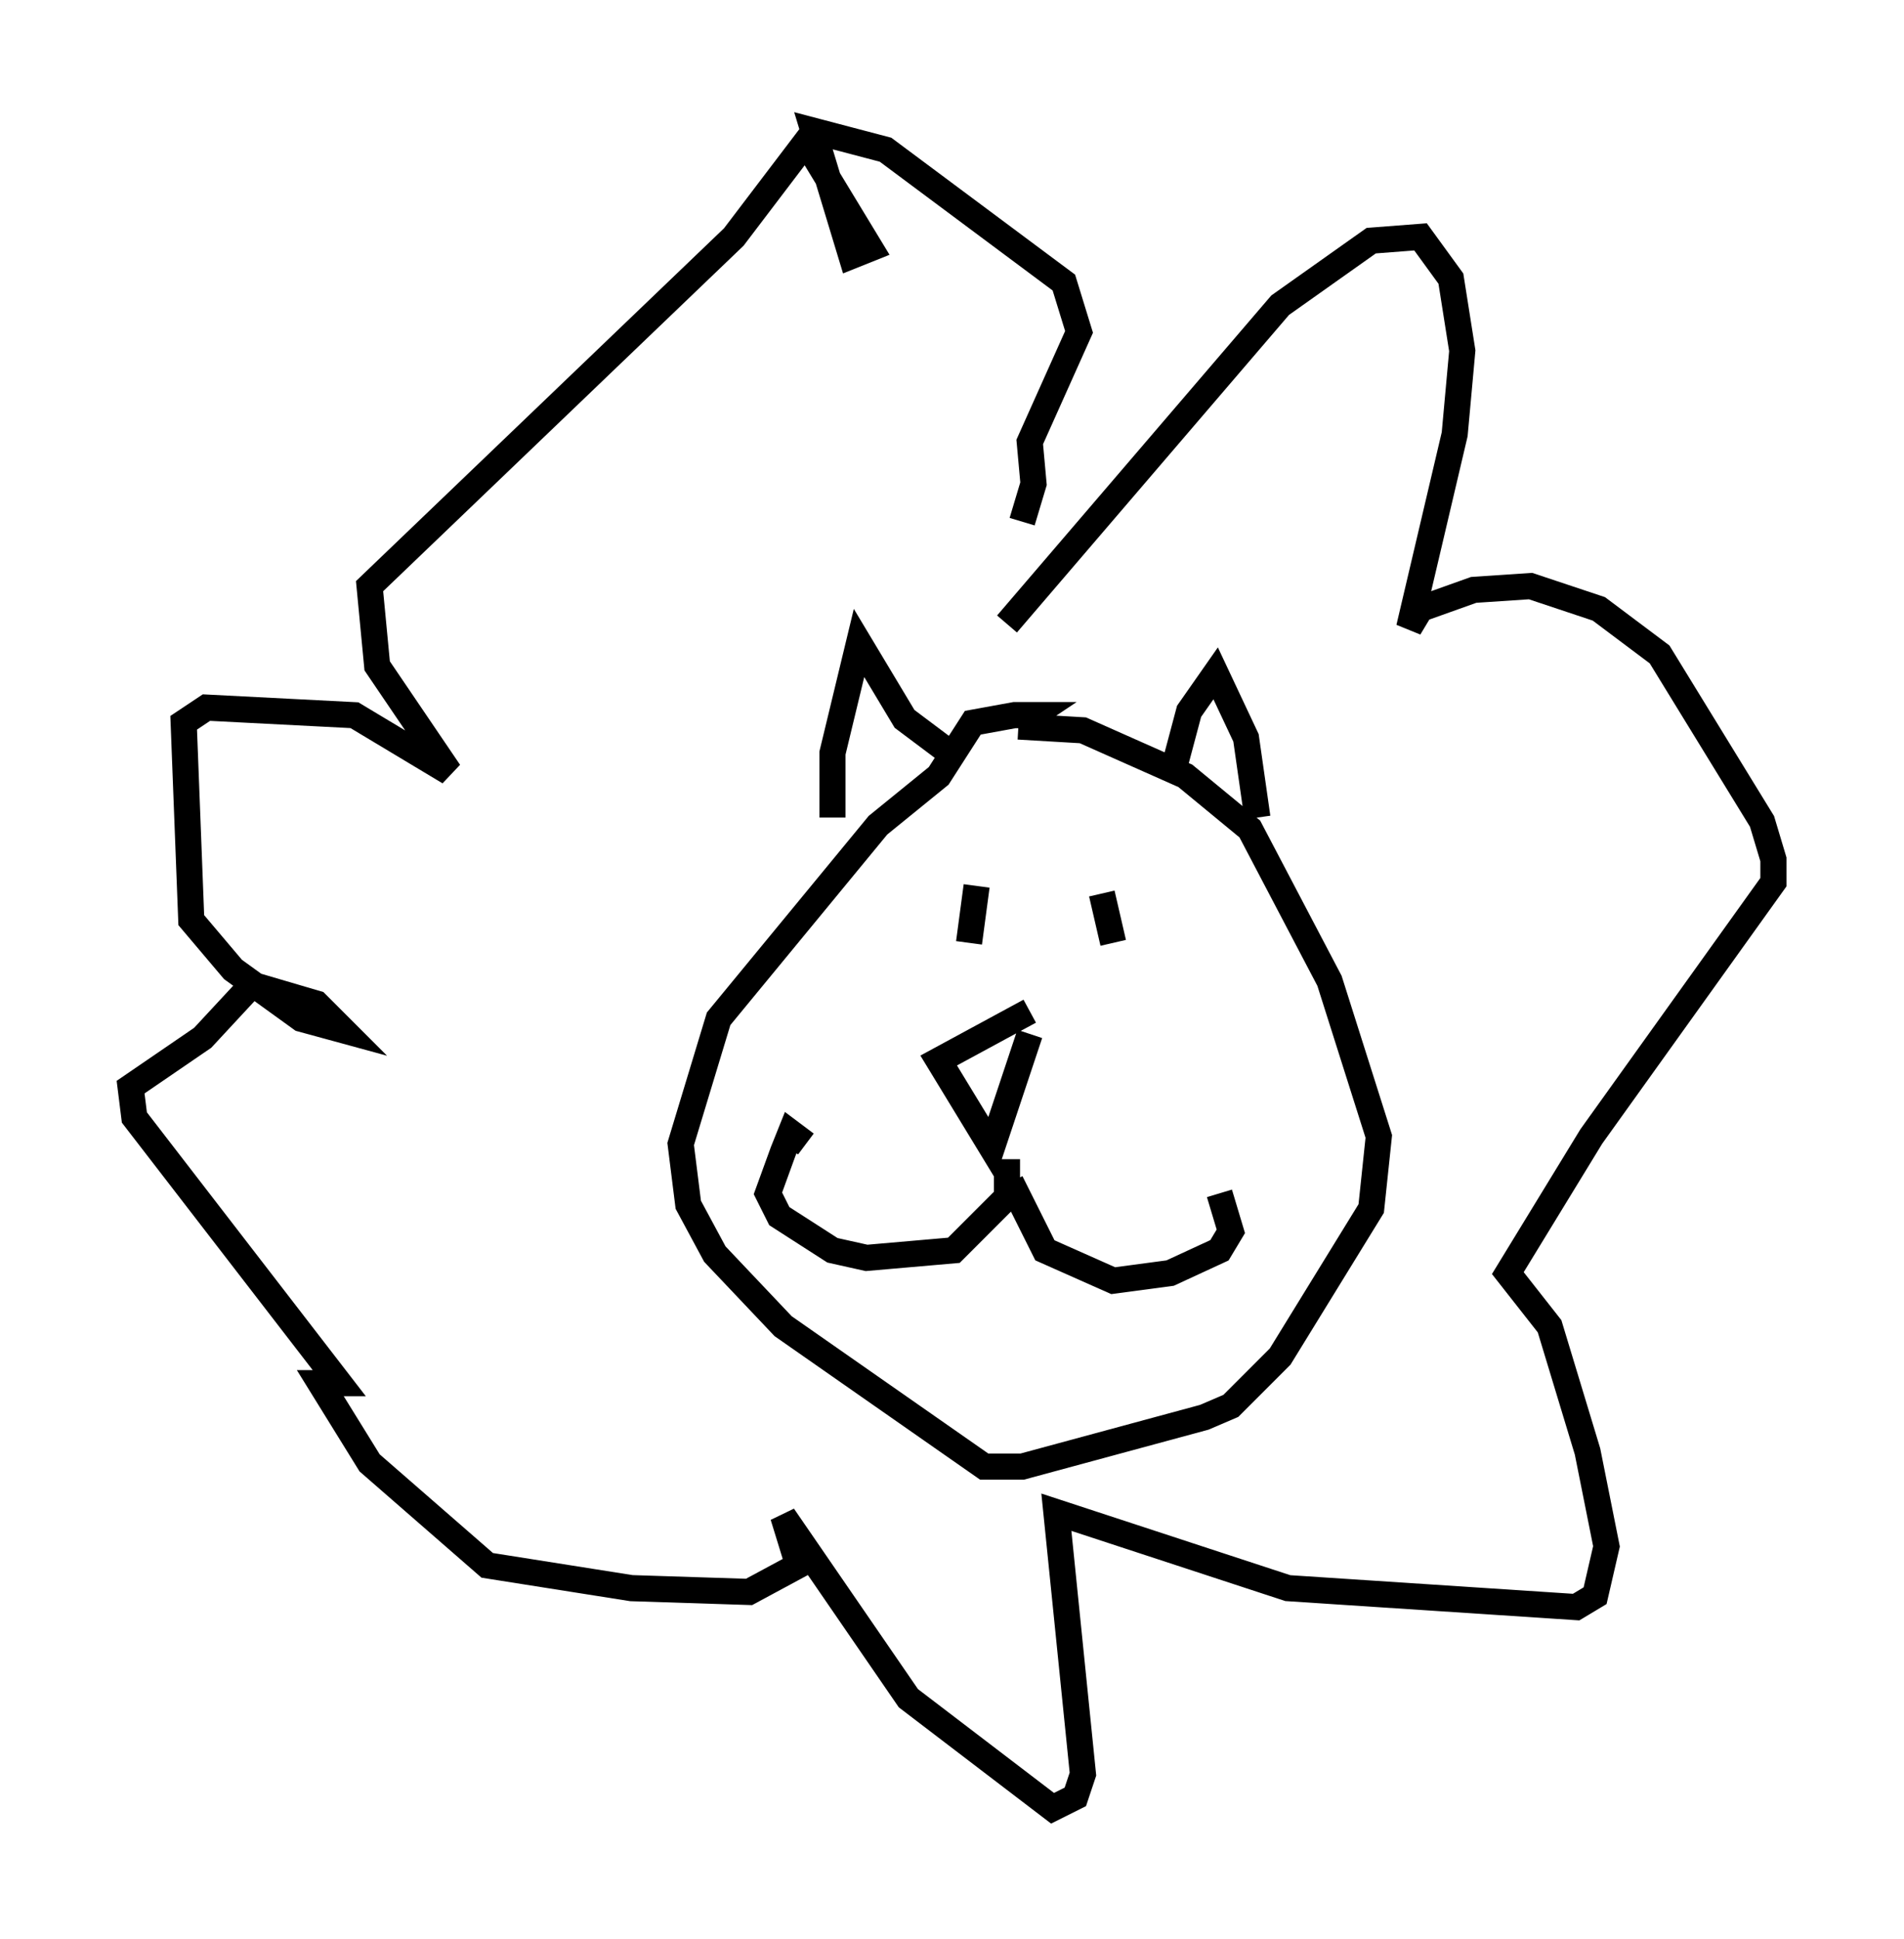 <?xml version="1.0" encoding="utf-8" ?>
<svg baseProfile="full" height="74.201" version="1.1" width="72.894" xmlns="http://www.w3.org/2000/svg" xmlns:ev="http://www.w3.org/2001/xml-events" xmlns:xlink="http://www.w3.org/1999/xlink"><defs /><rect fill="white" height="74.201" width="72.894" x="0" y="0" /><path d="M37.391, 28.24 m1.598, -0.436 l2.469, 0.145 3.922, 1.743 l2.469, 2.034 3.05, 5.81 l1.888, 5.955 -0.291, 2.76 l-3.486, 5.665 -1.888, 1.888 l-1.017, 0.436 -6.972, 1.888 l-1.453, 0.0 -7.698, -5.374 l-2.615, -2.76 -1.017, -1.888 l-0.291, -2.324 1.453, -4.793 l6.101, -7.408 2.324, -1.888 l1.307, -2.034 1.598, -0.291 l0.726, 0.0 -0.436, 0.291 m0.291, 11.039 l-3.486, 1.888 2.034, 3.341 l1.453, -4.358 m-0.872, 4.793 l0.0, 1.453 -2.034, 2.034 l-3.341, 0.291 -1.307, -0.291 l-2.034, -1.307 -0.436, -0.872 l0.581, -1.598 0.291, -0.726 l0.581, 0.436 m7.844, 1.453 l1.307, 2.615 2.615, 1.162 l2.179, -0.291 1.888, -0.872 l0.436, -0.726 -0.436, -1.453 m-4.503, -11.475 l0.436, 1.888 m-5.229, -2.179 l-0.291, 2.179 m7.844, -6.682 l0.581, -2.179 1.017, -1.453 l1.162, 2.469 0.436, 3.05 m-11.765, -2.469 l-1.743, -1.307 -1.743, -2.905 l-1.017, 4.212 0.0, 2.469 m6.682, -7.408 l10.458, -12.201 3.486, -2.469 l1.888, -0.145 1.162, 1.598 l0.436, 2.76 -0.291, 3.196 l-1.743, 7.408 0.436, -0.726 l2.034, -0.726 2.179, -0.145 l2.615, 0.872 2.324, 1.743 l3.922, 6.391 0.436, 1.453 l0.0, 0.872 -6.972, 9.732 l-3.196, 5.229 1.598, 2.034 l1.453, 4.793 0.726, 3.631 l-0.436, 1.888 -0.726, 0.436 l-11.039, -0.726 -8.86, -2.905 l1.017, 10.022 -0.291, 0.872 l-0.872, 0.436 -5.52, -4.212 l-4.793, -6.972 0.581, 1.888 l-1.888, 1.017 -4.503, -0.145 l-5.52, -0.872 -4.503, -3.922 l-1.888, -3.05 0.726, 0.0 l-7.844, -10.168 -0.145, -1.162 l2.76, -1.888 1.888, -2.034 l2.469, 0.726 1.017, 1.017 l-1.598, -0.436 -2.615, -1.888 l-1.598, -1.888 -0.291, -7.553 l0.872, -0.581 5.665, 0.291 l3.631, 2.179 -2.76, -4.067 l-0.291, -3.05 13.944, -13.363 l2.76, -3.631 2.469, 4.067 l-0.726, 0.291 -1.453, -4.793 l2.76, 0.726 6.827, 5.084 l0.581, 1.888 -1.888, 4.212 l0.145, 1.598 -0.436, 1.453 " fill="none" stroke="black" stroke-width="1" /></svg>